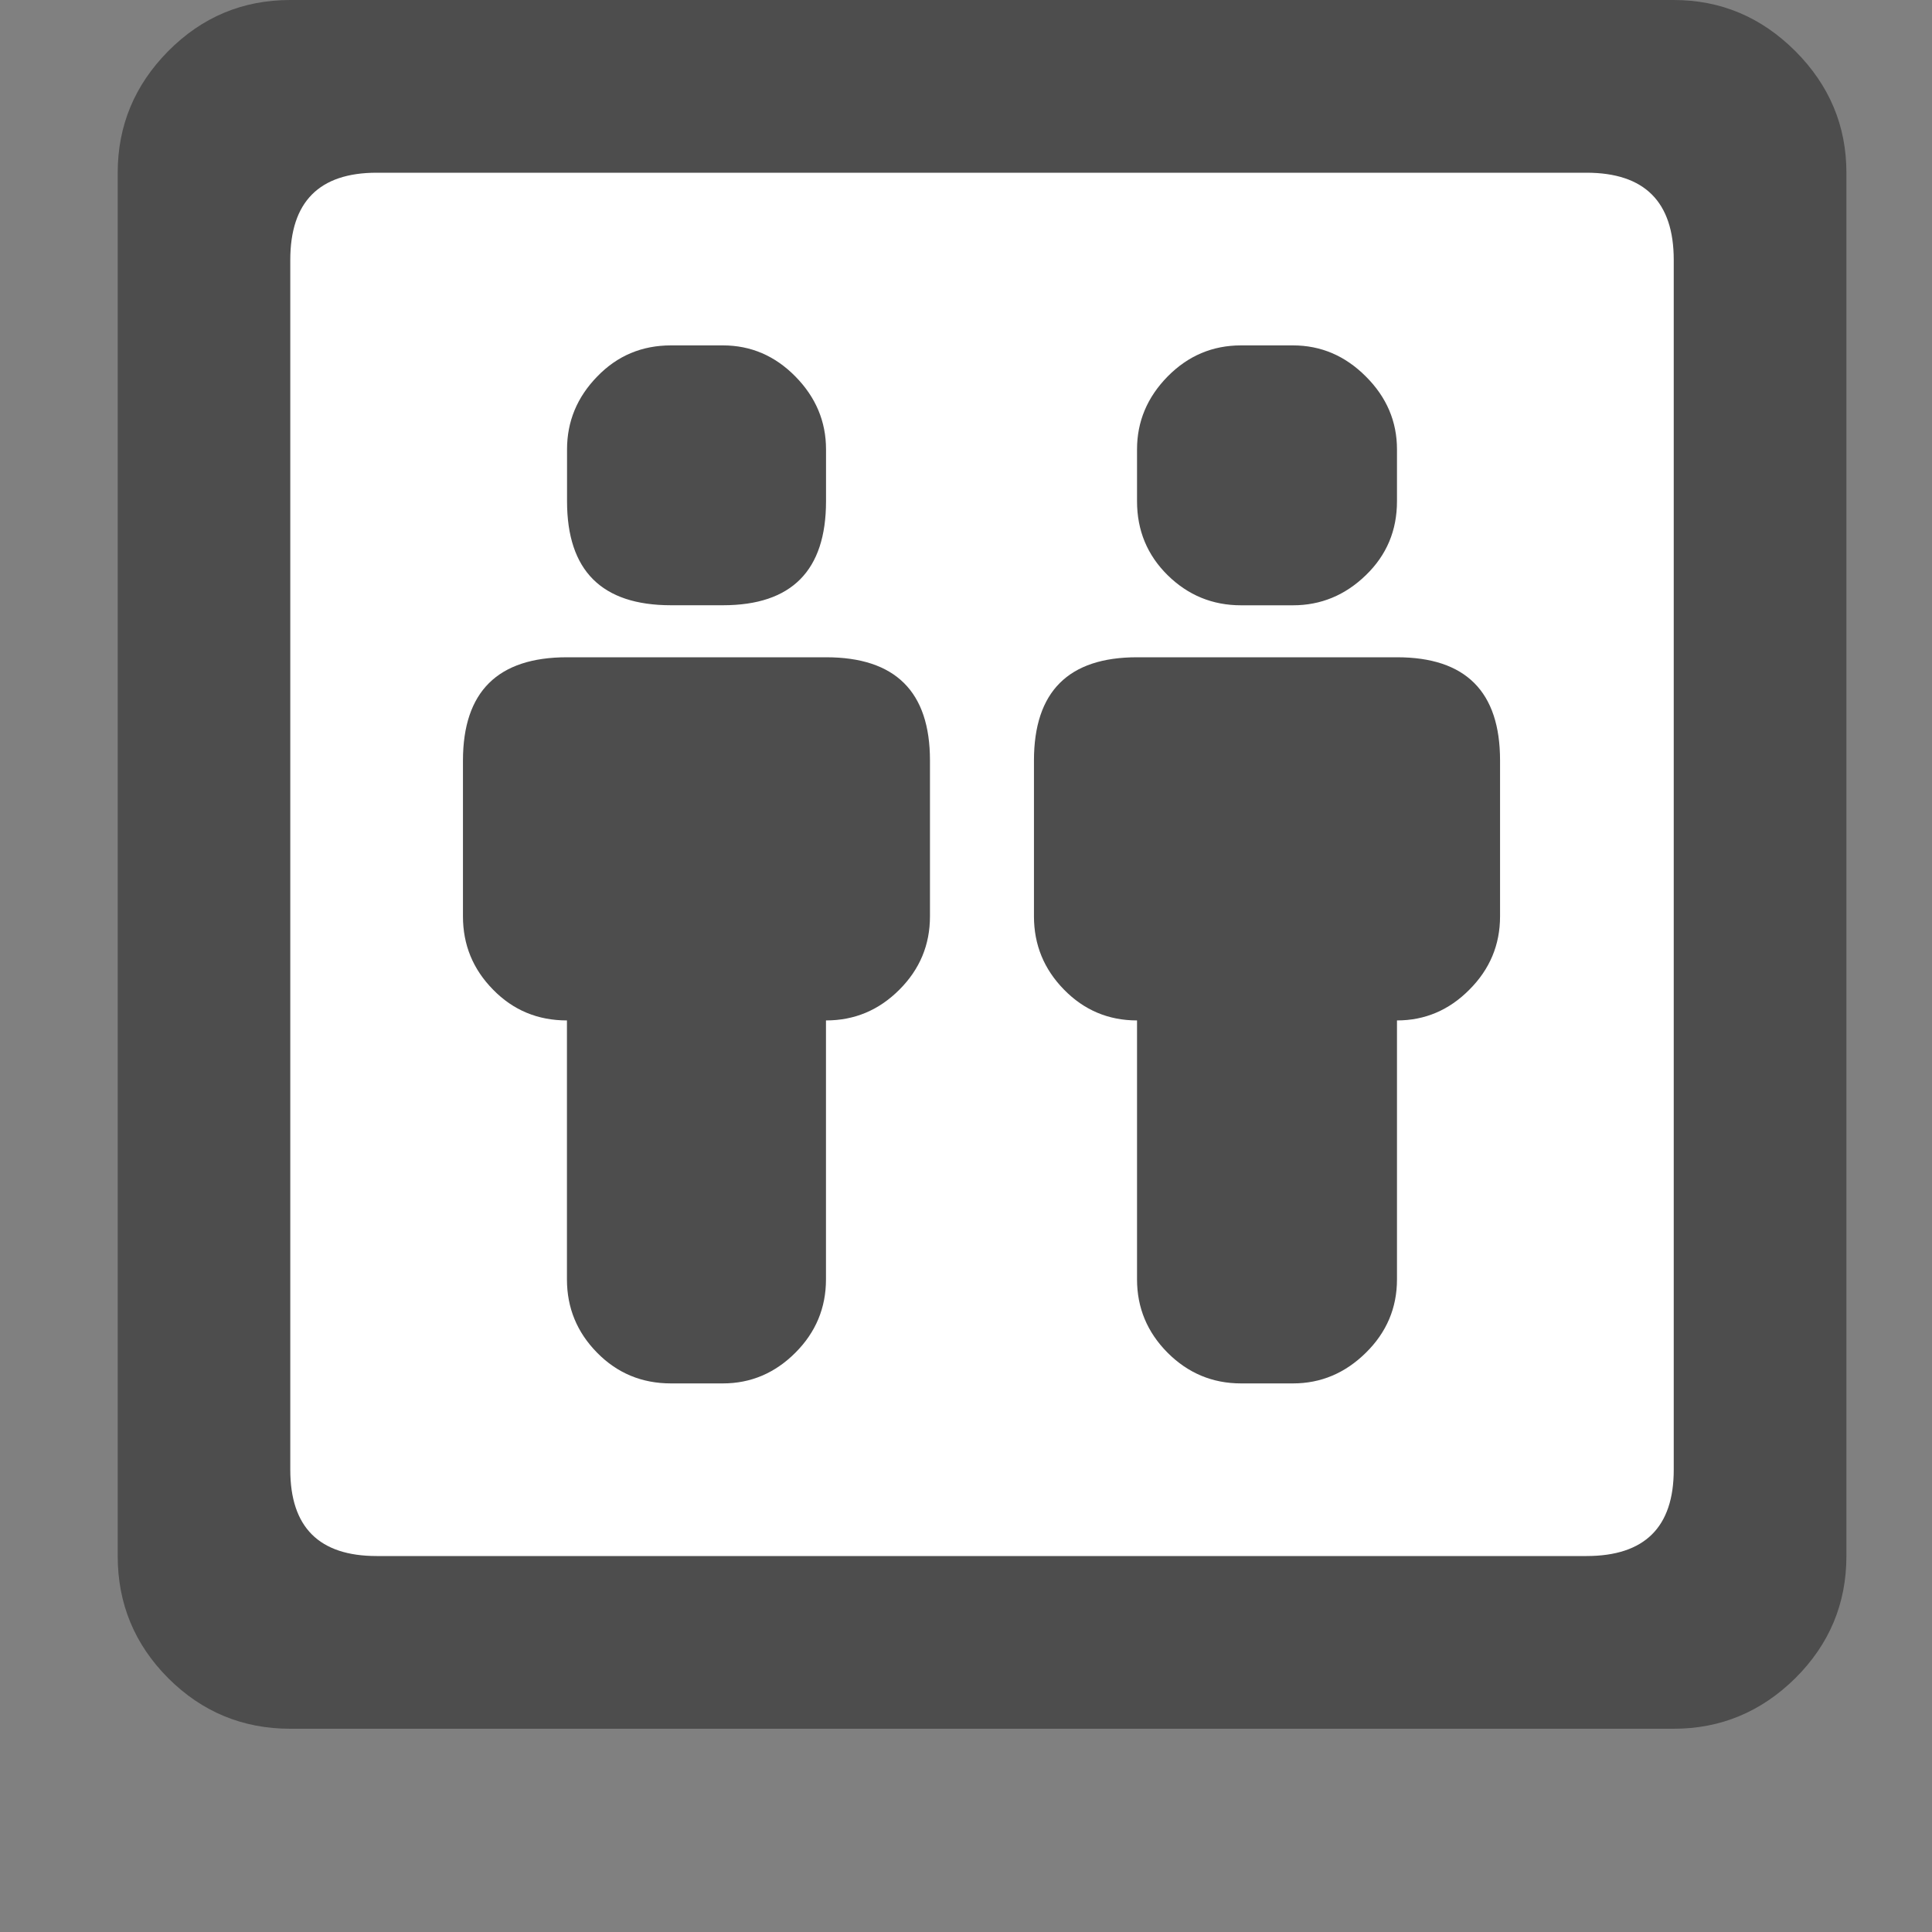 <?xml version="1.0" encoding="utf-8"?>
<!-- Generator: Adobe Illustrator 15.0.2, SVG Export Plug-In . SVG Version: 6.00 Build 0)  -->
<!DOCTYPE svg PUBLIC "-//W3C//DTD SVG 1.1//EN" "http://www.w3.org/Graphics/SVG/1.1/DTD/svg11.dtd">
<svg version="1.1" id="Layer_1" xmlns="http://www.w3.org/2000/svg" xmlns:xlink="http://www.w3.org/1999/xlink" x="0px" y="0px"
	 width="40px" height="40px" viewBox="0 0 40 40" enable-background="new 0 0 40 40" xml:space="preserve">
<rect x="0" y="0" width="40" height="40" fill="#808080" stroke="none"/>
<rect x="5.083" y="2.479" fill="#FFFFFF" width="30.583" height="31.25"/>
<path fill="#4D4D4D" d="M6.01,0h28.642c0.973,0,1.812,0.353,2.518,1.058c0.704,0.705,1.058,1.544,1.058,2.518v28.64
	c0,0.987-0.354,1.828-1.058,2.529c-0.706,0.697-1.545,1.047-2.518,1.047H6.01c-0.986,0-1.829-0.35-2.527-1.047
	c-0.698-0.701-1.046-1.542-1.046-2.529V3.576c0-0.974,0.349-1.813,1.046-2.518C4.182,0.353,5.024,0,6.01,0z M7.799,3.576
	c-1.191,0-1.789,0.603-1.789,1.806V30.43c0,1.19,0.597,1.786,1.789,1.786h25.047c1.204,0,1.807-0.596,1.807-1.786V5.382
	c0-1.203-0.603-1.806-1.807-1.806H7.799z M11.74,13.608h5.362c1.436,0,2.152,0.712,2.152,2.135v3.229c0,0.59-0.21,1.095-0.633,1.518
	c-0.424,0.425-0.929,0.637-1.52,0.637v5.362c0,0.588-0.211,1.095-0.634,1.518c-0.423,0.423-0.924,0.635-1.5,0.635h-1.076
	c-0.603,0-1.112-0.212-1.528-0.635c-0.417-0.423-0.625-0.93-0.625-1.518v-5.362c-0.604,0-1.114-0.212-1.529-0.637
	c-0.417-0.423-0.624-0.928-0.624-1.518v-3.229C9.587,14.32,10.305,13.608,11.74,13.608z M13.892,7.151h1.076
	c0.576,0,1.077,0.214,1.5,0.644c0.422,0.429,0.634,0.932,0.634,1.508v1.075c0,1.436-0.712,2.153-2.134,2.153h-1.076
	c-1.435,0-2.152-0.717-2.152-2.153V9.303c0-0.576,0.207-1.079,0.625-1.508C12.78,7.365,13.289,7.151,13.892,7.151z M23.542,13.608
	h5.381c1.423,0,2.134,0.712,2.134,2.135v3.229c0,0.59-0.212,1.095-0.635,1.518c-0.421,0.425-0.922,0.637-1.499,0.637v5.362
	c0,0.588-0.214,1.095-0.644,1.518c-0.429,0.423-0.932,0.635-1.509,0.635h-1.076c-0.59,0-1.097-0.212-1.52-0.635
	c-0.421-0.423-0.633-0.93-0.633-1.518v-5.362c-0.59,0-1.095-0.212-1.511-0.637c-0.415-0.423-0.623-0.928-0.623-1.518v-3.229
	C21.408,14.32,22.119,13.608,23.542,13.608z M25.694,7.151h1.076c0.577,0,1.08,0.214,1.509,0.644
	c0.43,0.429,0.644,0.932,0.644,1.508v1.075c0,0.605-0.214,1.114-0.644,1.53c-0.429,0.416-0.932,0.624-1.509,0.624h-1.076
	c-0.59,0-1.097-0.208-1.52-0.624c-0.421-0.416-0.633-0.925-0.633-1.53V9.303c0-0.576,0.212-1.079,0.633-1.508
	C24.598,7.365,25.104,7.151,25.694,7.151z"/>
</svg>
